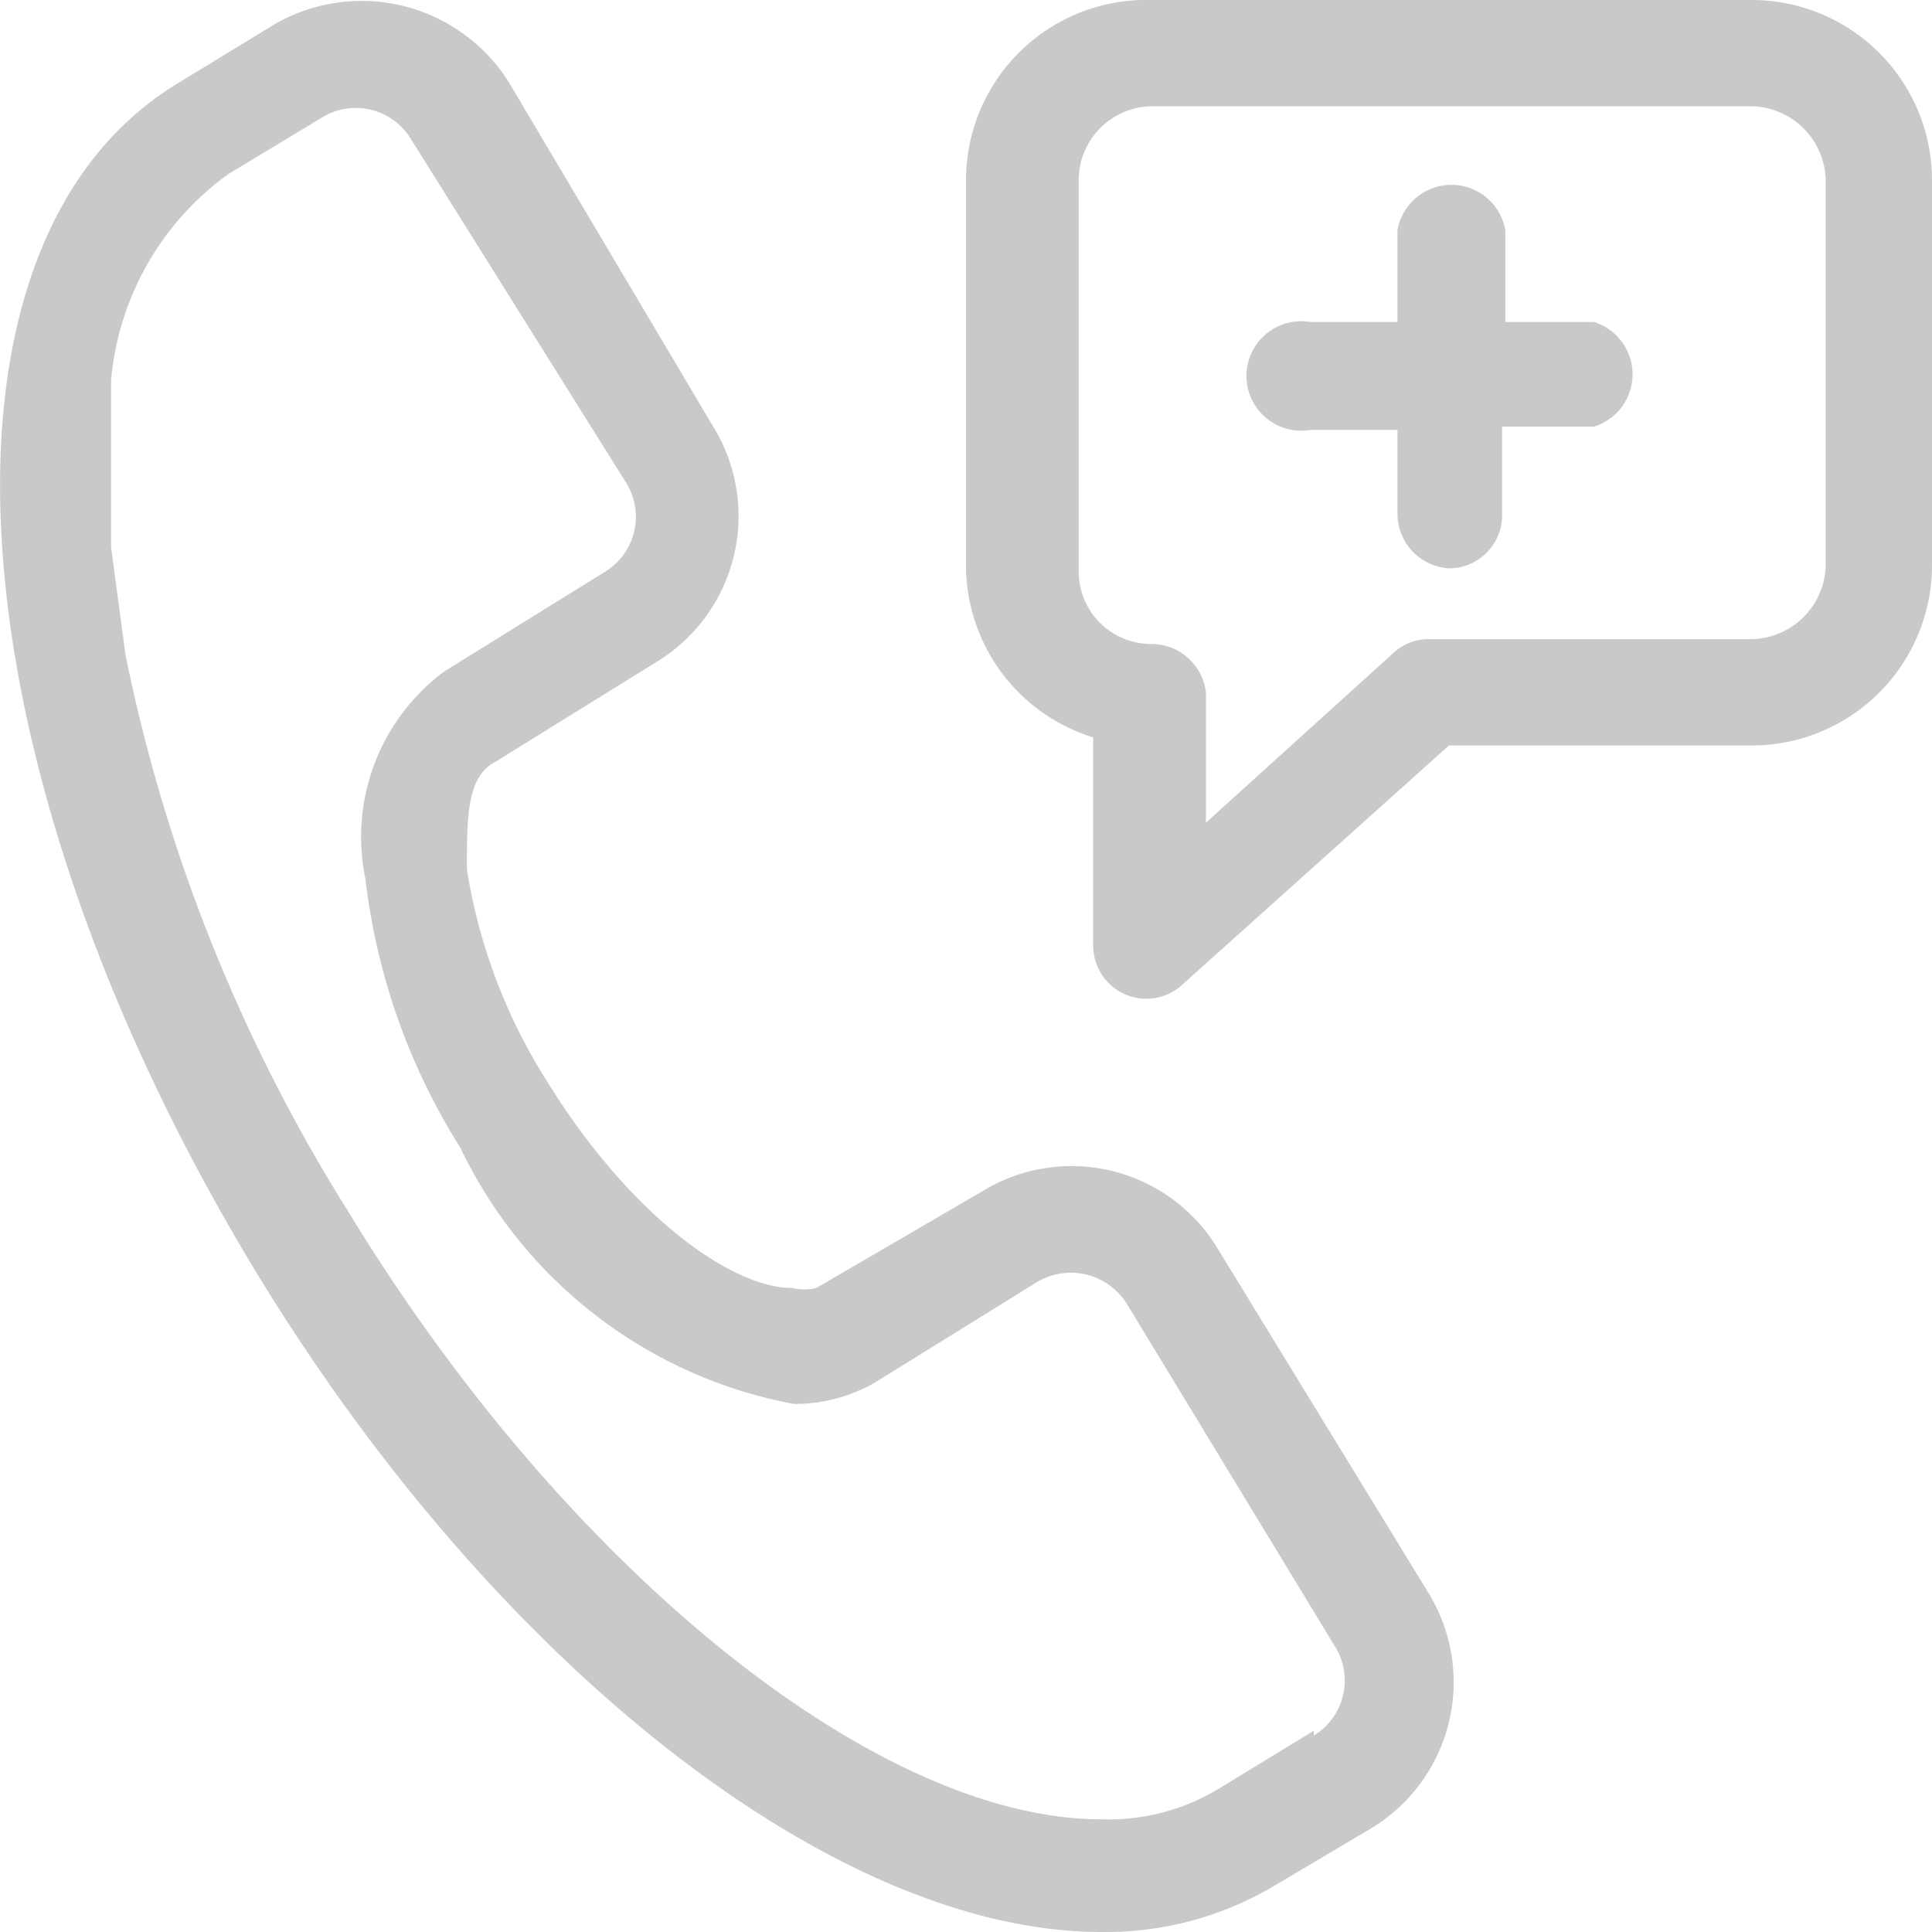 <svg xmlns="http://www.w3.org/2000/svg" viewBox="0 0 12 12"><defs><style>.cls-1{opacity:0.39;}.cls-2{fill:#757575;}</style></defs><title>Asset 58</title><g id="Layer_2" data-name="Layer 2"><g id="Layer_1-2" data-name="Layer 1"><g class="cls-1"><path class="cls-2" d="M9.9,2H9.35V1.43a.34.34,0,0,0-.67,0V2H8.14a.34.34,0,1,0,0,.67h.54V3.2A.34.34,0,0,0,9,3.53a.33.33,0,0,0,.33-.33V2.65H9.9A.34.34,0,0,0,9.9,2Z"/><path class="cls-2" d="M10.88,0H7.15A1.12,1.12,0,0,0,6,1.12V3.51a1.12,1.12,0,0,0,.79,1.07V5.87a.33.33,0,0,0,.56.24L9,4.63h1.91A1.12,1.12,0,0,0,12,3.51V1.12A1.12,1.12,0,0,0,10.88,0Zm.46,3.51a.47.47,0,0,1-.46.46h-2a.32.32,0,0,0-.23.09L7.49,5.11V4.3A.34.34,0,0,0,7.15,4a.45.45,0,0,1-.45-.45V1.12A.46.46,0,0,1,7.15.66h3.73a.47.47,0,0,1,.46.46V3.51Z"/><path class="cls-2" d="M7.56,7.75A1.06,1.06,0,0,0,6.1,7.4L5.07,8a.33.33,0,0,1-.15,0c-.37,0-1-.44-1.52-1.28A3.47,3.47,0,0,1,2.9,5.4c0-.33,0-.58.18-.67l1-.62a1.06,1.06,0,0,0,.35-1.46L3.16.51A1.08,1.08,0,0,0,1.69.16L1.1.52c-1.64,1-1.42,4.23.49,7.38C3.08,10.35,5.19,12,6.84,12h0a2.05,2.05,0,0,0,1.08-.29l.59-.35a1.06,1.06,0,0,0,.36-1.47Zm.6,3-.59.36a1.32,1.32,0,0,1-.73.19h0c-1.4,0-3.33-1.56-4.68-3.78A10.38,10.38,0,0,1,.78,4.07L.69,3.4c0-.13,0-.25,0-.38l0-.66a1.77,1.77,0,0,1,.73-1.28L2,.73a.4.4,0,0,1,.55.13L3.89,3a.4.4,0,0,1-.13.55l-1,.62a1.28,1.28,0,0,0-.49,1.29,4,4,0,0,0,.59,1.67A2.88,2.88,0,0,0,4.93,8.72a1,1,0,0,0,.5-.13l1-.62A.41.41,0,0,1,7,8.1l1.3,2.14A.4.4,0,0,1,8.16,10.78Z"/></g></g></g></svg>